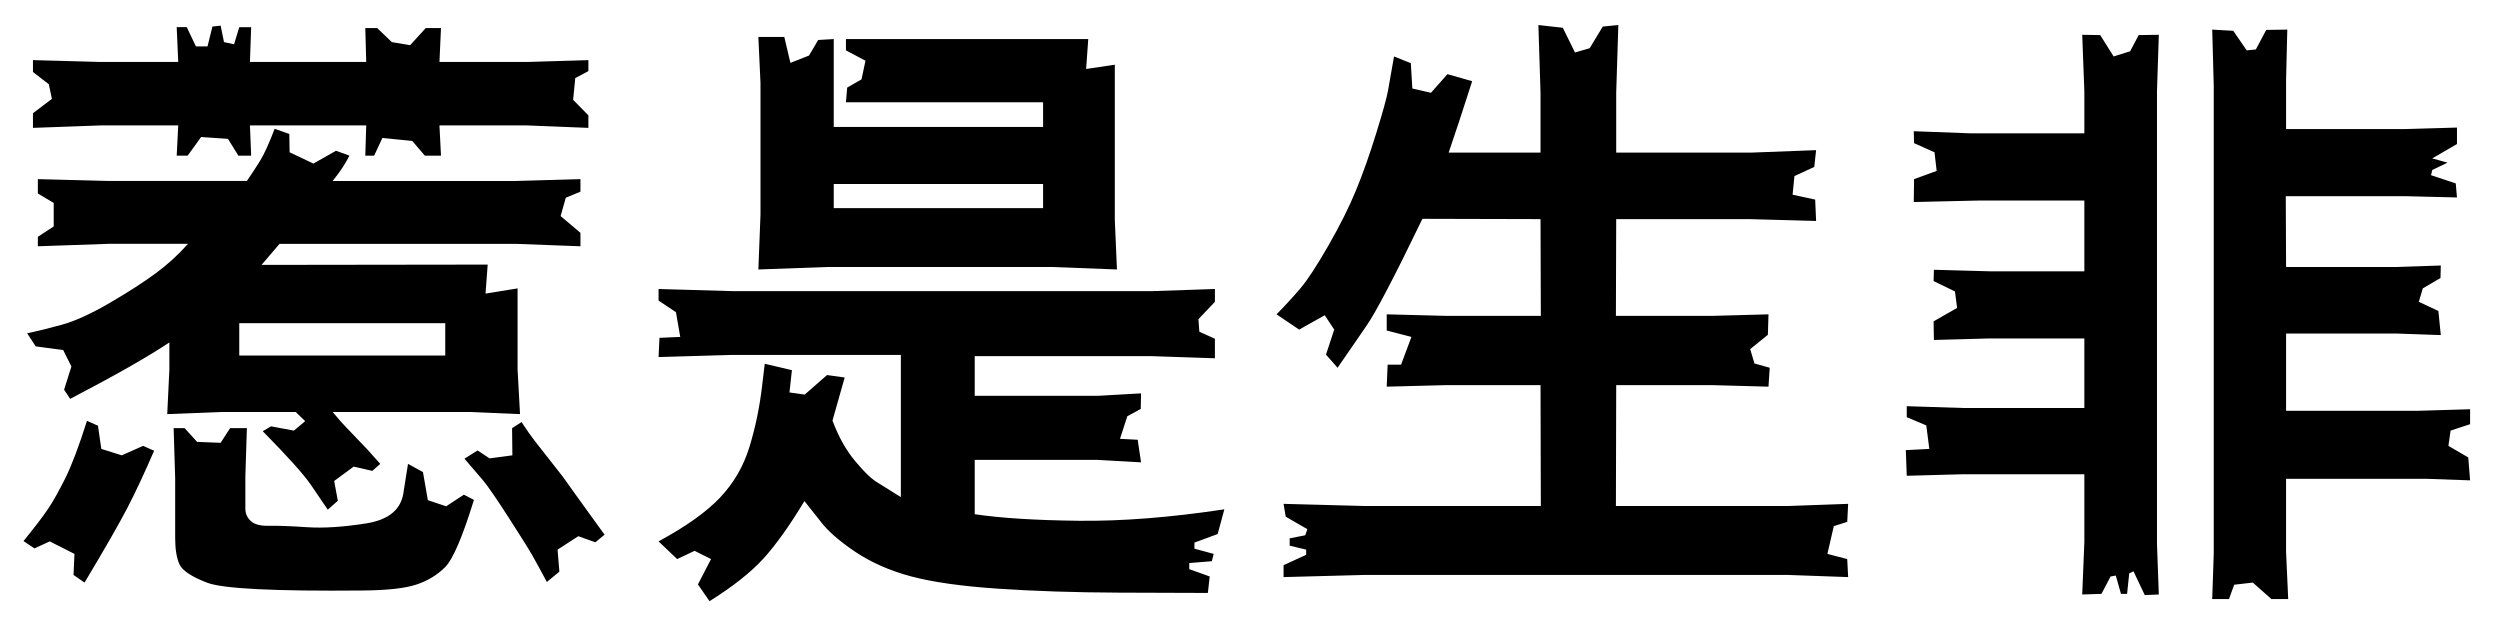 <svg xmlns="http://www.w3.org/2000/svg" xmlns:xlink="http://www.w3.org/1999/xlink" version="1.1"
    width="256" height="64" viewBox="0 0 256 64">
    <symbol id="惹是生非" viewBox="0 0 8192 2048">
        <path transform="matrix(1 0 0 -1 0 1638)" d="M77 -135q56 69 80.5 105.5t56 99.5t71.5 189l36 -16l11 -76l67 -21l70 31l36 -16q-48 -111 -88 -188t-140 -244l-36 25l3 69l-81 41l-50 -23z
M108 1441l221 -6h255l-5 114h33l30 -63h38l16 65l27 3l11 -54l33 -7l17 56h39l-4 -114h381l-3 111h39l48 -46l60 -10l51 56h50 l-5 -111h288l200 6v-36l-43 -23l-7 -71l50 -51v-41l-200 8h-288l5 -99h-53l-41 48l-98 10l-27 -58h-29l3 99h-381l4 -99h-42l-34 55l-88 6l-44 -61h-36l5 99h-255l-221 -8v48l62 47l-10 48l-52 40v39z
M89 546q49 10 114 28t157.5 72t150.5 97t105 96h-260l-232 -8v31l52 34 v77l-52 31v47l232 -6h453q24 35 43.5 66.5t47.5 104.5l48 -17l1 -60l78 -37l74 42l44 -16q-20 -40 -55 -83h599l213 6v-41l-48 -20l-17 -60l65 -55v-44l-213 8h-773l-59 -69l741 1l-7 -95l105 17v-266l8 -146l-165 7h-449q30 -36 46 -52l67 -70l43 -48l-26 -23l-61 14 l-64 -47l12 -65l-33 -29q-22 33 -56.5 83t-156.5 174l27 16l75 -14l37 31l-31 30h-244l-177 -7l7 146v89q-101 -68 -325 -185l-20 30l24 76l-27 54l-90 12z
M784 473h675v106h-675v-106z
M1337 118l49 -27l16 -92l60 -20l58 38l33 -17q-56 -182 -94.5 -220.5t-94 -57 t-177.5 -19.5q-431 -4 -508 25.5t-91 60.5t-14 86v196l-5 164h36l41 -45l77 -3l31 48h55l-5 -158v-106q0 -24 18 -40.5t60 -15.5t123.5 -4.5t195 12.5t122.5 107l14 88v0z
M1522 135l43 27l39 -26l75 10l-1 89l31 20q27 -41 42 -60l94 -120q5 -8 136 -189l-30 -25l-56 20 l-68 -44l6 -72l-41 -34q-30 56 -47 86t-78.5 125.5t-84.5 122.5l-60 70v0z
M2158 468l3 63l68 3l-14 81l-57 38v38l243 -7h1374l206 7v-42l-54 -57l3 -41l51 -23v-64l-208 7h-579v-130h404l141 8l-1 -51l-44 -24l-24 -74l58 -3l11 -74l-143 8h-402v-178q127 -19 340 -21.5t478 37.5l-22 -81l-76 -28v-20l63 -17l-6 -24l-74 -6v-20l67 -24l-6 -54 q-74 0 -292.5 1t-396 13t-283 40t-185 81.5t-115.5 102.5l-50 63q-73 -121 -134.5 -188.5t-176.5 -139.5l-38 55l43 83l-54 27l-57 -27l-61 58q135 73 202 144t96 166t41 197l9 75l89 -21l-8 -73l50 -7l73 64l58 -8l-40 -141q29 -79 75.5 -134.5t76.5 -71.5l72 -45v466h-553z
M2485 755l7 180v430l-7 152h85l20 -85l61 24l30 51l51 3v-288h686v81h-646l4 48l47 27l13 61l-64 34v37h794l-7 -98l94 14v-508l7 -163l-210 8h-742z
M2732 956h686v79h-686v-79z
M4183 608q47 48 80.5 88t89.5 137.5t90 180t66.5 187.5t38.5 139l20 113l55 -22l5 -83l61 -14l54 61l81 -23q-45 -141 -77 -234h301v196l-7 222l80 -9l40 -81l48 14l43 71l51 5l-7 -222v-196h444l211 8l-6 -55l-65 -30l-6 -61l74 -16l3 -70l-219 6h-436l-1 -317h316l184 5 l-2 -67l-58 -47l14 -47l50 -14l-4 -62l-184 5h-315l-1 -396h565l196 7l-3 -59l-44 -14l-21 -91l65 -17l3 -59l-196 7h-1390l-264 -7v39l74 34v17l-54 13v24l51 10l7 20l-71 41l-7 42l264 -7h579l-1 396h-310l-194 -5l3 72h44l34 91l-81 21v53l194 -5h311l-1 317l-387 1 q-139 -288 -185 -353l-93 -135l-38 43l27 82l-31 47l-84 -47z
M6248 307l188 -6h394v228h-311l-182 -5l-1 61l77 44l-7 54l-70 34l1 37l182 -5h311v232h-340l-219 -5l1 75l74 27l-7 61l-67 30l-1 39l189 -7h370v137l-7 186l59 -1l44 -70l54 17l28 53l66 1l-6 -184v-1485l6 -165l-46 -2l-37 78l-14 -7l-7 -67h-20l-17 60l-17 -3l-30 -57 l-63 -2l7 172v222h-397l-185 -5l-3 84l77 4l-10 77l-64 27v36z
M7249 1541l69 -4l44 -64l30 3l34 64l69 1l-4 -165v-161h387l173 5v-54l-81 -47l50 -14l-50 -24l-4 -17l81 -27l4 -46l-163 4h-398l1 -232h359l148 5l-1 -41l-58 -34l-13 -44l64 -30l8 -79l-143 5h-364v-253h435 l168 5v-49l-64 -21l-7 -50l65 -38l6 -75l-142 5h-461v-240l7 -154h-55l-61 54l-61 -7l-17 -47h-55l5 149v1533z"/>
    </symbol>
    <use x="0" y="0" width="256" height="64" xlink:href="#惹是生非" />
</svg>
